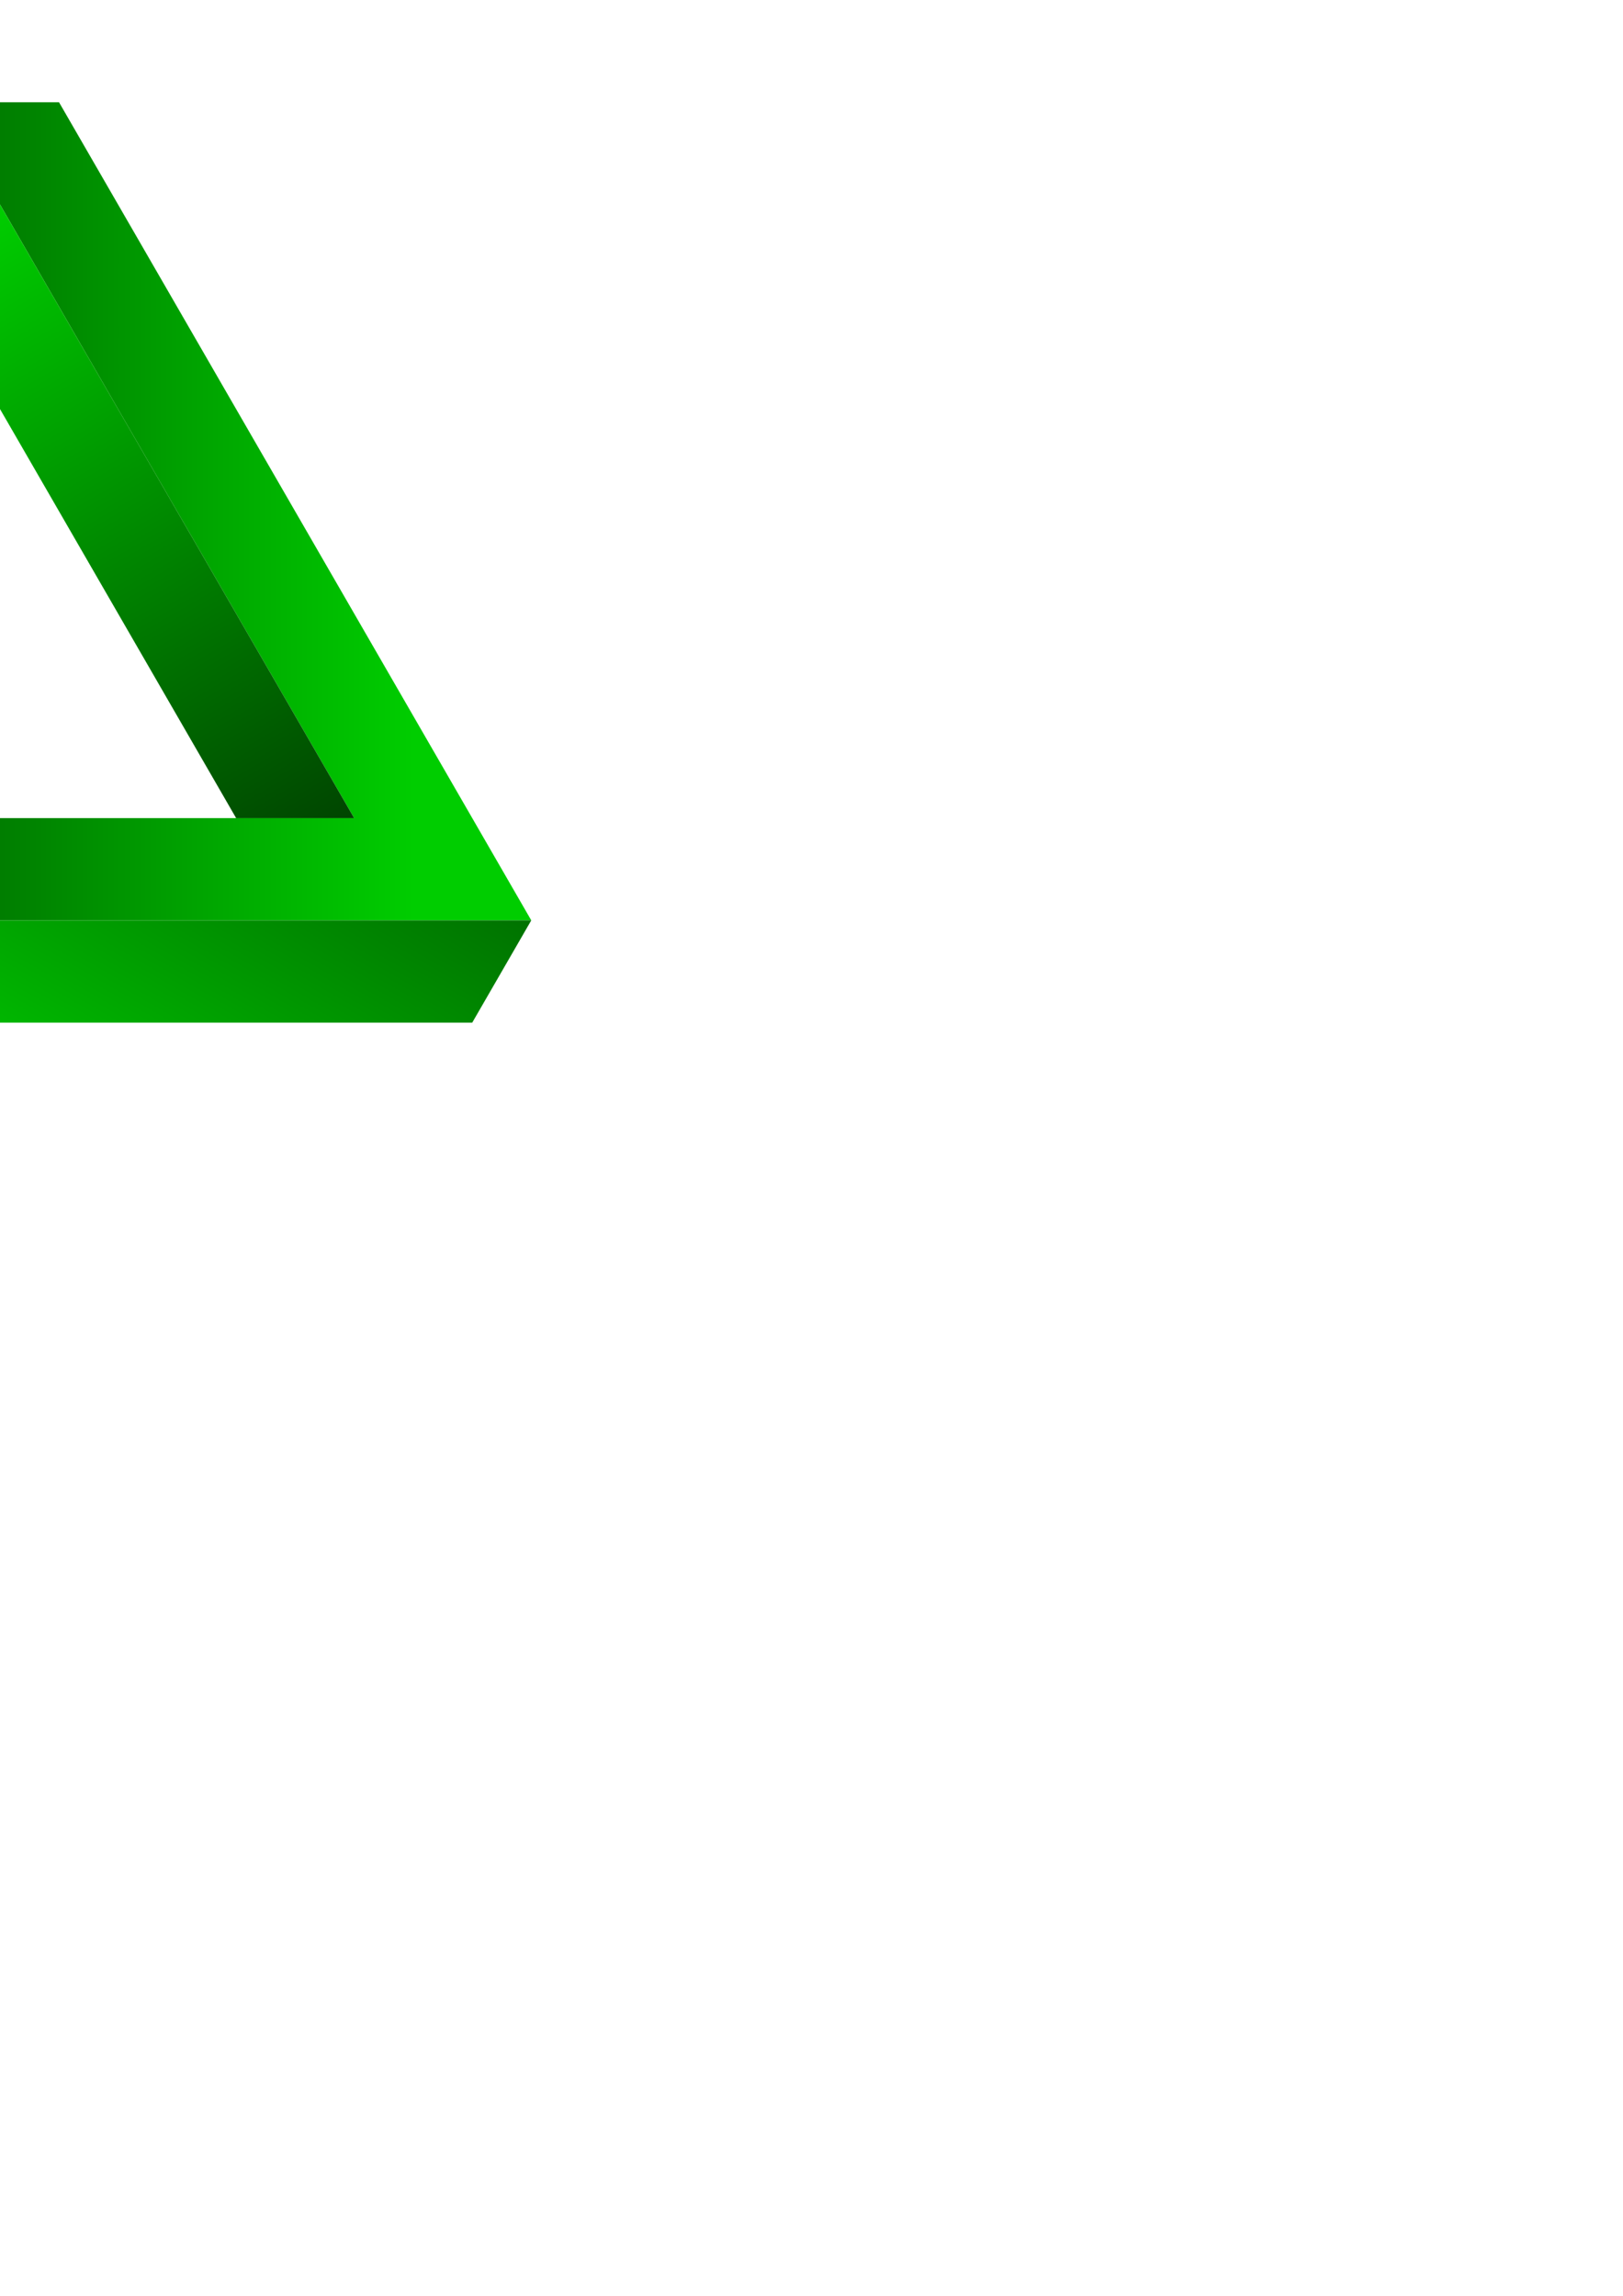 <?xml version="1.0" encoding="UTF-8" standalone="no"?>
<svg
   xmlns:dc="http://purl.org/dc/elements/1.1/"
   xmlns:cc="http://creativecommons.org/ns#"
   xmlns:rdf="http://www.w3.org/1999/02/22-rdf-syntax-ns#"
   xmlns:svg="http://www.w3.org/2000/svg"
   xmlns="http://www.w3.org/2000/svg"
   xmlns:xlink="http://www.w3.org/1999/xlink"
   xmlns:sodipodi="http://sodipodi.sourceforge.net/DTD/sodipodi-0.dtd"
   xmlns:inkscape="http://www.inkscape.org/namespaces/inkscape"
   inkscape:version="1.0 (4035a4fb49, 2020-05-01)"
   sodipodi:docname="dibujo.svg"
   id="svg8"
   version="1.1"
   viewBox="0 0 210 297"
   height="1122.52"
   width="793.701">
  <defs
     id="defs2">
    <linearGradient
       id="linearGradient946"
       inkscape:collect="always">
      <stop
         id="stop942"
         offset="0"
         style="stop-color:#004500;stop-opacity:1" />
      <stop
         id="stop944"
         offset="1"
         style="stop-color:#00cd00;stop-opacity:1" />
    </linearGradient>
    <linearGradient
       gradientTransform="matrix(0.265,0,0,0.265,8.6207378e-5,0)"
       gradientUnits="userSpaceOnUse"
       y2="350"
       x2="202.072"
       y1="350"
       x1="-144.338"
       id="linearGradient948"
       xlink:href="#linearGradient946"
       inkscape:collect="always" />
    <linearGradient
       gradientTransform="matrix(0.265,0,0,0.265,8.6207378e-5,0)"
       gradientUnits="userSpaceOnUse"
       y2="150"
       x2="-86.603"
       y1="450"
       x1="86.602"
       id="linearGradient956"
       xlink:href="#linearGradient946"
       inkscape:collect="always" />
    <linearGradient
       gradientTransform="matrix(0.265,0,0,0.265,8.6207378e-5,0)"
       gradientUnits="userSpaceOnUse"
       y2="500"
       x2="-115.47"
       y1="200"
       x1="57.735"
       id="linearGradient964"
       xlink:href="#linearGradient946"
       inkscape:collect="always" />
  </defs>
  <sodipodi:namedview
     inkscape:window-maximized="1"
     inkscape:window-y="-9"
     inkscape:window-x="-9"
     inkscape:window-height="1051"
     inkscape:window-width="1920"
     showborder="false"
     units="px"
     inkscape:snap-grids="true"
     showgrid="false"
     inkscape:document-rotation="0"
     inkscape:current-layer="layer1"
     inkscape:document-units="mm"
     inkscape:cy="293.17244"
     inkscape:cx="113.32784"
     inkscape:zoom="1"
     inkscape:pageshadow="2"
     inkscape:pageopacity="0.0"
     borderopacity="1.0"
     bordercolor="#666666"
     pagecolor="#ffffff"
     id="base">
    <inkscape:grid
       gridanglez="60"
       gridanglex="60"
       visible="true"
       id="grid835"
       type="axonomgrid" />
  </sodipodi:namedview>
  <g
     id="layer1"
     inkscape:groupmode="layer"
     inkscape:label="Capa 1">
    <path
       d="M -7.638,13.229 8.6207378e-5,26.458 45.827,105.833 H 30.552 -30.552 l -7.638,13.229 H 53.465 68.741 L 7.638,13.229 Z"
       style="fill:url(#linearGradient948);fill-opacity:1;fill-rule:evenodd;stroke-width:0.265;stroke:none;stroke-miterlimit:4;stroke-dasharray:none;stroke-dashoffset:0"
       id="path883" />
    <path
       d="m -7.638,39.688 -45.827,79.375 -7.638,13.229 H 61.103 L 68.741,119.062 H 53.465 -38.189 L -30.552,105.833 8.6207378e-5,52.917 Z"
       style="fill:url(#linearGradient964);fill-opacity:1;fill-rule:evenodd;stroke-width:0.265;stroke:none;stroke-miterlimit:4;stroke-dasharray:none;stroke-dashoffset:0"
       id="path901" />
    <path
       d="M -7.638,13.229 -68.741,119.062 -61.103,132.292 -53.465,119.062 -7.638,39.688 8.6207378e-5,52.917 30.552,105.833 H 45.827 L 8.6207378e-5,26.458 Z"
       style="fill:url(#linearGradient956);fill-opacity:1;fill-rule:evenodd;stroke-width:0.265;stroke:none;stroke-miterlimit:4;stroke-dasharray:none;stroke-dashoffset:0"
       id="path899" />
  </g>
</svg>
